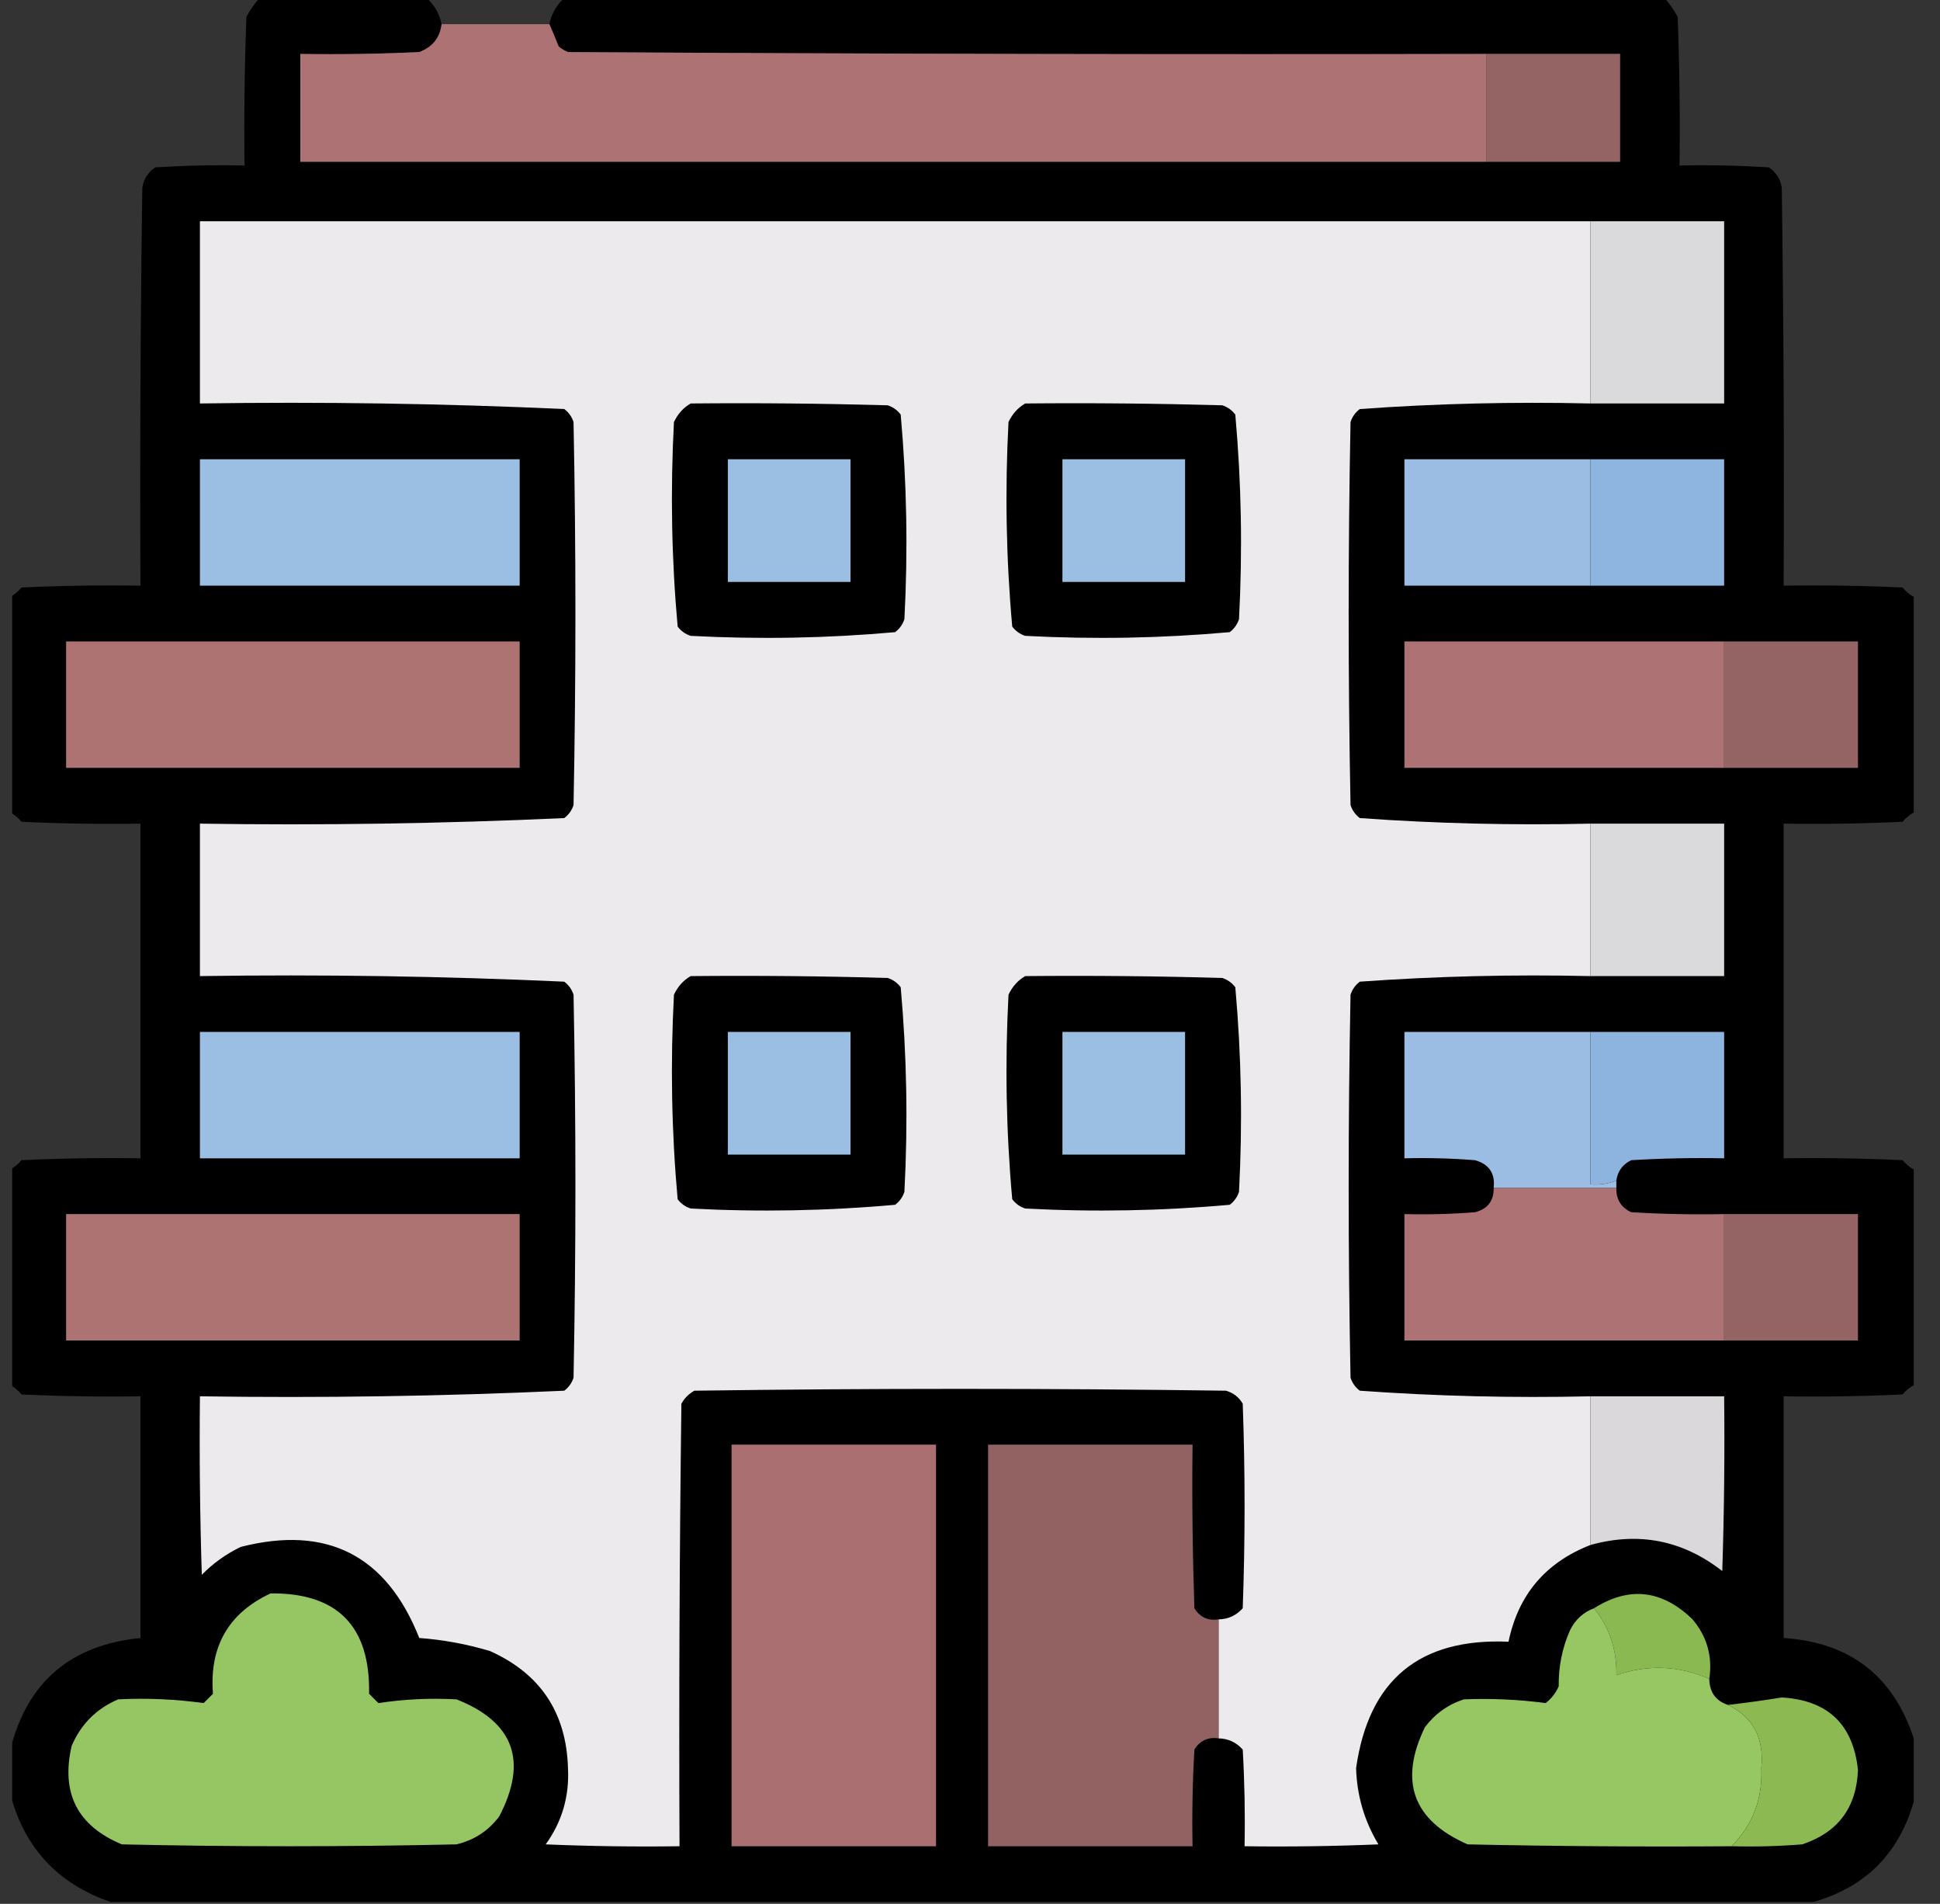 <svg width="53" height="52" viewBox="0 0 53 52" fill="none" xmlns="http://www.w3.org/2000/svg">
<rect x="0" y="0" width="53" height="52" fill="#333333" stroke="none"/>
<g clip-path="url(#clip0_57_245)">
<path opacity="0.99" fill-rule="evenodd" clip-rule="evenodd" d="M7.087 -0.051C8.611 -0.051 10.134 -0.051 11.658 -0.051C11.87 0.136 12.005 0.373 12.064 0.66C12.021 1.03 11.818 1.284 11.454 1.422C10.372 1.473 9.288 1.49 8.204 1.473C8.204 2.454 8.204 3.436 8.204 4.418C19.004 4.418 29.803 4.418 40.603 4.418C41.822 4.418 43.04 4.418 44.259 4.418C44.259 3.436 44.259 2.454 44.259 1.473C43.04 1.473 41.822 1.473 40.603 1.473C32.241 1.49 23.879 1.473 15.517 1.422C15.424 1.384 15.339 1.333 15.263 1.27C15.177 1.055 15.093 0.852 15.009 0.66C15.068 0.373 15.203 0.136 15.415 -0.051C25.436 -0.051 35.457 -0.051 45.478 -0.051C45.614 0.103 45.732 0.272 45.833 0.457C45.884 1.811 45.901 3.165 45.884 4.52C46.697 4.503 47.51 4.52 48.322 4.57C48.523 4.704 48.642 4.89 48.677 5.129C48.728 8.751 48.745 12.374 48.728 15.996C49.812 15.979 50.895 15.996 51.978 16.047C52.067 16.153 52.168 16.238 52.283 16.301C52.283 18.264 52.283 20.228 52.283 22.191C52.168 22.255 52.067 22.339 51.978 22.445C50.895 22.496 49.812 22.513 48.728 22.496C48.728 25.543 48.728 28.59 48.728 31.637C49.812 31.62 50.895 31.637 51.978 31.688C52.067 31.794 52.168 31.878 52.283 31.941C52.283 33.905 52.283 35.868 52.283 37.832C52.168 37.895 52.067 37.98 51.978 38.086C50.895 38.137 49.812 38.154 48.728 38.137C48.728 40.337 48.728 42.538 48.728 44.738C50.538 44.858 51.723 45.772 52.283 47.48C52.283 48.056 52.283 48.632 52.283 49.207C51.876 50.629 50.962 51.543 49.54 51.949C34.035 51.949 18.53 51.949 3.025 51.949C1.582 51.455 0.668 50.473 0.283 49.004C0.283 48.598 0.283 48.191 0.283 47.785C0.74 45.945 1.925 44.929 3.837 44.738C3.837 42.538 3.837 40.337 3.837 38.137C2.753 38.154 1.67 38.137 0.587 38.086C0.499 37.98 0.397 37.895 0.283 37.832C0.283 35.868 0.283 33.905 0.283 31.941C0.397 31.878 0.499 31.794 0.587 31.688C1.67 31.637 2.753 31.62 3.837 31.637C3.837 28.59 3.837 25.543 3.837 22.496C2.753 22.513 1.67 22.496 0.587 22.445C0.499 22.339 0.397 22.255 0.283 22.191C0.283 20.228 0.283 18.264 0.283 16.301C0.397 16.238 0.499 16.153 0.587 16.047C1.67 15.996 2.753 15.979 3.837 15.996C3.82 12.374 3.837 8.751 3.888 5.129C3.923 4.89 4.042 4.704 4.244 4.57C5.055 4.52 5.868 4.503 6.681 4.52C6.664 3.165 6.681 1.811 6.732 0.457C6.833 0.272 6.952 0.103 7.087 -0.051Z" fill="black"/>
<path opacity="0.998" fill-rule="evenodd" clip-rule="evenodd" d="M12.064 0.66C13.046 0.66 14.027 0.66 15.009 0.66C15.093 0.852 15.177 1.055 15.263 1.27C15.339 1.333 15.424 1.384 15.517 1.422C23.879 1.473 32.241 1.49 40.603 1.473C40.603 2.454 40.603 3.436 40.603 4.418C29.803 4.418 19.004 4.418 8.204 4.418C8.204 3.436 8.204 2.454 8.204 1.473C9.288 1.49 10.372 1.473 11.454 1.422C11.818 1.284 12.021 1.03 12.064 0.66Z" fill="#AD7273"/>
<path fill-rule="evenodd" clip-rule="evenodd" d="M40.603 1.473C41.822 1.473 43.04 1.473 44.259 1.473C44.259 2.454 44.259 3.436 44.259 4.418C43.04 4.418 41.822 4.418 40.603 4.418C40.603 3.436 40.603 2.454 40.603 1.473Z" fill="#946464"/>
<path fill-rule="evenodd" clip-rule="evenodd" d="M43.447 6.043C43.447 7.702 43.447 9.361 43.447 11.02C41.338 10.971 39.239 11.022 37.15 11.172C37.028 11.264 36.943 11.382 36.896 11.527C36.828 15.014 36.828 18.501 36.896 21.988C36.943 22.134 37.028 22.252 37.15 22.344C39.239 22.494 41.338 22.544 43.447 22.496C43.447 23.884 43.447 25.272 43.447 26.66C41.338 26.612 39.239 26.663 37.15 26.812C37.028 26.904 36.943 27.023 36.896 27.168C36.828 30.655 36.828 34.142 36.896 37.629C36.943 37.774 37.028 37.893 37.15 37.984C39.239 38.134 41.338 38.185 43.447 38.137C43.447 39.491 43.447 40.845 43.447 42.199C42.223 42.678 41.478 43.558 41.212 44.84C38.778 44.735 37.39 45.886 37.048 48.293C37.07 49.041 37.273 49.735 37.658 50.375C36.439 50.426 35.221 50.443 34.001 50.426C34.018 49.545 34.001 48.665 33.951 47.785C33.774 47.587 33.554 47.485 33.29 47.48C33.29 46.397 33.29 45.314 33.29 44.23C33.554 44.225 33.774 44.124 33.951 43.926C34.018 42.064 34.018 40.202 33.951 38.34C33.848 38.161 33.696 38.043 33.493 37.984C28.652 37.917 23.811 37.917 18.97 37.984C18.818 38.069 18.699 38.188 18.615 38.34C18.564 42.368 18.547 46.397 18.564 50.426C17.345 50.443 16.126 50.426 14.908 50.375C15.354 49.757 15.557 49.063 15.517 48.293C15.473 46.777 14.762 45.711 13.384 45.094C12.756 44.906 12.113 44.787 11.454 44.738C10.559 42.479 8.934 41.65 6.579 42.25C6.179 42.441 5.824 42.696 5.513 43.012C5.462 41.387 5.445 39.762 5.462 38.137C8.789 38.186 12.107 38.135 15.415 37.984C15.537 37.893 15.622 37.774 15.669 37.629C15.737 34.142 15.737 30.655 15.669 27.168C15.622 27.023 15.537 26.904 15.415 26.812C12.107 26.662 8.789 26.611 5.462 26.66C5.462 25.272 5.462 23.884 5.462 22.496C8.789 22.546 12.107 22.495 15.415 22.344C15.537 22.252 15.622 22.134 15.669 21.988C15.737 18.501 15.737 15.014 15.669 11.527C15.622 11.382 15.537 11.264 15.415 11.172C12.107 11.021 8.789 10.97 5.462 11.02C5.462 9.361 5.462 7.702 5.462 6.043C18.124 6.043 30.785 6.043 43.447 6.043Z" fill="#ECEAEC"/>
<path fill-rule="evenodd" clip-rule="evenodd" d="M43.447 6.043C44.665 6.043 45.884 6.043 47.103 6.043C47.103 7.702 47.103 9.361 47.103 11.02C45.884 11.02 44.665 11.02 43.447 11.02C43.447 9.361 43.447 7.702 43.447 6.043Z" fill="#DAD9DB"/>
<path fill-rule="evenodd" clip-rule="evenodd" d="M18.869 11.02C20.663 11.003 22.457 11.02 24.251 11.07C24.397 11.117 24.515 11.202 24.607 11.324C24.773 13.177 24.807 15.039 24.708 16.91C24.661 17.055 24.576 17.174 24.454 17.266C22.602 17.432 20.74 17.466 18.869 17.367C18.723 17.32 18.605 17.235 18.513 17.113C18.346 15.261 18.313 13.399 18.412 11.527C18.516 11.305 18.668 11.136 18.869 11.02Z" fill="black"/>
<path fill-rule="evenodd" clip-rule="evenodd" d="M28.009 11.02C29.804 11.003 31.598 11.02 33.392 11.07C33.537 11.117 33.656 11.202 33.748 11.324C33.914 13.177 33.948 15.039 33.849 16.91C33.802 17.055 33.717 17.174 33.595 17.266C31.742 17.432 29.88 17.466 28.009 17.367C27.864 17.32 27.745 17.235 27.654 17.113C27.487 15.261 27.453 13.399 27.552 11.527C27.656 11.305 27.809 11.136 28.009 11.02Z" fill="black"/>
<path fill-rule="evenodd" clip-rule="evenodd" d="M5.462 12.543C8.374 12.543 11.285 12.543 14.197 12.543C14.197 13.694 14.197 14.845 14.197 15.996C11.285 15.996 8.374 15.996 5.462 15.996C5.462 14.845 5.462 13.694 5.462 12.543Z" fill="#9BBEE3"/>
<path fill-rule="evenodd" clip-rule="evenodd" d="M19.884 12.543C21.001 12.543 22.119 12.543 23.236 12.543C23.236 13.66 23.236 14.777 23.236 15.895C22.119 15.895 21.001 15.895 19.884 15.895C19.884 14.777 19.884 13.66 19.884 12.543Z" fill="#9BBEE3"/>
<path fill-rule="evenodd" clip-rule="evenodd" d="M29.025 12.543C30.142 12.543 31.259 12.543 32.376 12.543C32.376 13.66 32.376 14.777 32.376 15.895C31.259 15.895 30.142 15.895 29.025 15.895C29.025 14.777 29.025 13.66 29.025 12.543Z" fill="#9BBEE3"/>
<path fill-rule="evenodd" clip-rule="evenodd" d="M43.447 12.543C43.447 13.694 43.447 14.845 43.447 15.996C41.754 15.996 40.061 15.996 38.368 15.996C38.368 14.845 38.368 13.694 38.368 12.543C40.061 12.543 41.754 12.543 43.447 12.543Z" fill="#9BBDE3"/>
<path fill-rule="evenodd" clip-rule="evenodd" d="M43.447 12.543C44.665 12.543 45.884 12.543 47.103 12.543C47.103 13.694 47.103 14.845 47.103 15.996C45.884 15.996 44.665 15.996 43.447 15.996C43.447 14.845 43.447 13.694 43.447 12.543Z" fill="#8DB5E0"/>
<path fill-rule="evenodd" clip-rule="evenodd" d="M1.806 17.52C5.936 17.52 10.066 17.52 14.197 17.52C14.197 18.671 14.197 19.822 14.197 20.973C10.066 20.973 5.936 20.973 1.806 20.973C1.806 19.822 1.806 18.671 1.806 17.52Z" fill="#AD7373"/>
<path fill-rule="evenodd" clip-rule="evenodd" d="M47.103 17.52C47.103 18.671 47.103 19.822 47.103 20.973C44.191 20.973 41.28 20.973 38.368 20.973C38.368 19.822 38.368 18.671 38.368 17.52C41.28 17.52 44.191 17.52 47.103 17.52Z" fill="#AD7273"/>
<path fill-rule="evenodd" clip-rule="evenodd" d="M47.103 17.52C48.322 17.52 49.54 17.52 50.759 17.52C50.759 18.671 50.759 19.822 50.759 20.973C49.54 20.973 48.322 20.973 47.103 20.973C47.103 19.822 47.103 18.671 47.103 17.52Z" fill="#946464"/>
<path fill-rule="evenodd" clip-rule="evenodd" d="M43.447 22.496C44.665 22.496 45.884 22.496 47.103 22.496C47.103 23.884 47.103 25.272 47.103 26.66C45.884 26.66 44.665 26.66 43.447 26.66C43.447 25.272 43.447 23.884 43.447 22.496Z" fill="#DAD9DB"/>
<path fill-rule="evenodd" clip-rule="evenodd" d="M18.869 26.66C20.663 26.643 22.457 26.66 24.251 26.711C24.397 26.758 24.515 26.843 24.607 26.965C24.773 28.818 24.807 30.68 24.708 32.551C24.661 32.696 24.576 32.815 24.454 32.906C22.602 33.073 20.74 33.107 18.869 33.008C18.723 32.961 18.605 32.876 18.513 32.754C18.346 30.901 18.313 29.039 18.412 27.168C18.516 26.946 18.668 26.776 18.869 26.66Z" fill="black"/>
<path fill-rule="evenodd" clip-rule="evenodd" d="M28.009 26.66C29.804 26.643 31.598 26.66 33.392 26.711C33.537 26.758 33.656 26.843 33.748 26.965C33.914 28.818 33.948 30.68 33.849 32.551C33.802 32.696 33.717 32.815 33.595 32.906C31.742 33.073 29.88 33.107 28.009 33.008C27.864 32.961 27.745 32.876 27.654 32.754C27.487 30.901 27.453 29.039 27.552 27.168C27.656 26.946 27.809 26.776 28.009 26.66Z" fill="black"/>
<path fill-rule="evenodd" clip-rule="evenodd" d="M5.462 28.184C8.374 28.184 11.285 28.184 14.197 28.184C14.197 29.335 14.197 30.486 14.197 31.637C11.285 31.637 8.374 31.637 5.462 31.637C5.462 30.486 5.462 29.335 5.462 28.184Z" fill="#9BBEE3"/>
<path fill-rule="evenodd" clip-rule="evenodd" d="M19.884 28.184C21.001 28.184 22.119 28.184 23.236 28.184C23.236 29.301 23.236 30.418 23.236 31.535C22.119 31.535 21.001 31.535 19.884 31.535C19.884 30.418 19.884 29.301 19.884 28.184Z" fill="#9BBEE3"/>
<path fill-rule="evenodd" clip-rule="evenodd" d="M29.025 28.184C30.142 28.184 31.259 28.184 32.376 28.184C32.376 29.301 32.376 30.418 32.376 31.535C31.259 31.535 30.142 31.535 29.025 31.535C29.025 30.418 29.025 29.301 29.025 28.184Z" fill="#9BBEE3"/>
<path fill-rule="evenodd" clip-rule="evenodd" d="M43.447 28.184C43.447 29.572 43.447 30.96 43.447 32.348C43.696 32.368 43.932 32.334 44.158 32.246C44.158 32.314 44.158 32.382 44.158 32.449C43.04 32.449 41.923 32.449 40.806 32.449C40.852 32.051 40.683 31.797 40.298 31.688C39.656 31.637 39.013 31.62 38.368 31.637C38.368 30.486 38.368 29.335 38.368 28.184C40.061 28.184 41.754 28.184 43.447 28.184Z" fill="#9CBDE3"/>
<path fill-rule="evenodd" clip-rule="evenodd" d="M43.447 28.184C44.665 28.184 45.884 28.184 47.103 28.184C47.103 29.335 47.103 30.486 47.103 31.637C46.256 31.62 45.41 31.637 44.564 31.688C44.328 31.804 44.193 31.99 44.158 32.246C43.932 32.334 43.696 32.368 43.447 32.348C43.447 30.96 43.447 29.572 43.447 28.184Z" fill="#8CB4DF"/>
<path fill-rule="evenodd" clip-rule="evenodd" d="M40.806 32.449C41.923 32.449 43.04 32.449 44.158 32.449C44.152 32.76 44.287 32.98 44.564 33.109C45.41 33.16 46.256 33.177 47.103 33.16C47.103 34.311 47.103 35.462 47.103 36.613C44.191 36.613 41.28 36.613 38.368 36.613C38.368 35.462 38.368 34.311 38.368 33.16C39.013 33.177 39.656 33.16 40.298 33.109C40.642 33.02 40.811 32.8 40.806 32.449Z" fill="#AD7273"/>
<path fill-rule="evenodd" clip-rule="evenodd" d="M1.806 33.16C5.936 33.16 10.066 33.16 14.197 33.16C14.197 34.311 14.197 35.462 14.197 36.613C10.066 36.613 5.936 36.613 1.806 36.613C1.806 35.462 1.806 34.311 1.806 33.16Z" fill="#AD7373"/>
<path fill-rule="evenodd" clip-rule="evenodd" d="M47.103 33.16C48.322 33.16 49.54 33.16 50.759 33.16C50.759 34.311 50.759 35.462 50.759 36.613C49.54 36.613 48.322 36.613 47.103 36.613C47.103 35.462 47.103 34.311 47.103 33.16Z" fill="#946464"/>
<path fill-rule="evenodd" clip-rule="evenodd" d="M43.447 38.137C44.665 38.137 45.884 38.137 47.103 38.137C47.12 39.728 47.103 41.319 47.052 42.91C45.969 42.067 44.767 41.83 43.447 42.199C43.447 40.845 43.447 39.491 43.447 38.137Z" fill="#DAD8DB"/>
<path fill-rule="evenodd" clip-rule="evenodd" d="M19.986 39.457C21.848 39.457 23.71 39.457 25.572 39.457C25.572 43.113 25.572 46.77 25.572 50.426C23.71 50.426 21.848 50.426 19.986 50.426C19.986 46.77 19.986 43.113 19.986 39.457Z" fill="#AA7071"/>
<path fill-rule="evenodd" clip-rule="evenodd" d="M33.29 44.23C33.29 45.314 33.29 46.397 33.29 47.48C33.004 47.438 32.783 47.539 32.63 47.785C32.58 48.665 32.563 49.545 32.58 50.426C30.718 50.426 28.855 50.426 26.994 50.426C26.994 46.77 26.994 43.113 26.994 39.457C28.855 39.457 30.718 39.457 32.58 39.457C32.562 40.947 32.58 42.437 32.63 43.926C32.783 44.172 33.004 44.273 33.29 44.23Z" fill="#926263"/>
<path fill-rule="evenodd" clip-rule="evenodd" d="M7.392 43.52C9.22 43.503 10.117 44.417 10.083 46.262C10.168 46.346 10.253 46.431 10.337 46.516C11.038 46.409 11.749 46.375 12.47 46.414C14.039 47.032 14.428 48.099 13.638 49.613C13.341 50.007 12.951 50.261 12.47 50.375C9.423 50.443 6.376 50.443 3.329 50.375C2.116 49.871 1.659 48.974 1.958 47.684C2.212 47.091 2.635 46.668 3.228 46.414C4.014 46.375 4.793 46.409 5.564 46.516C5.649 46.431 5.733 46.346 5.818 46.262C5.717 44.972 6.242 44.058 7.392 43.52Z" fill="#96C663"/>
<path fill-rule="evenodd" clip-rule="evenodd" d="M46.697 45.855C45.866 45.49 45.02 45.456 44.158 45.754C44.175 45.06 43.971 44.451 43.548 43.926C44.509 43.319 45.406 43.421 46.24 44.23C46.636 44.7 46.789 45.242 46.697 45.855Z" fill="#8BB951"/>
<path fill-rule="evenodd" clip-rule="evenodd" d="M43.548 43.926C43.971 44.451 44.175 45.06 44.158 45.754C45.02 45.456 45.866 45.49 46.697 45.855C46.703 46.218 46.872 46.455 47.205 46.566C47.897 46.899 48.201 47.475 48.118 48.293C48.157 49.128 47.887 49.839 47.306 50.426C44.902 50.443 42.498 50.426 40.095 50.375C38.602 49.721 38.212 48.655 38.927 47.176C39.202 46.81 39.558 46.556 39.993 46.414C40.745 46.384 41.49 46.418 42.228 46.516C42.385 46.392 42.504 46.24 42.583 46.059C42.576 45.524 42.678 45.017 42.888 44.535C43.031 44.24 43.251 44.037 43.548 43.926Z" fill="#97C763"/>
<path fill-rule="evenodd" clip-rule="evenodd" d="M47.306 50.426C47.887 49.839 48.157 49.128 48.118 48.293C48.201 47.475 47.897 46.899 47.205 46.566C47.696 46.51 48.187 46.442 48.677 46.363C49.934 46.436 50.628 47.096 50.759 48.344C50.718 49.373 50.211 50.05 49.236 50.375C48.593 50.426 47.95 50.443 47.306 50.426Z" fill="#8CB951"/>
</g>
<defs>
<clipPath id="clip0_57_245">
<rect width="52" height="52" fill="white" transform="translate(0.333)"/>
</clipPath>
</defs>
</svg>
